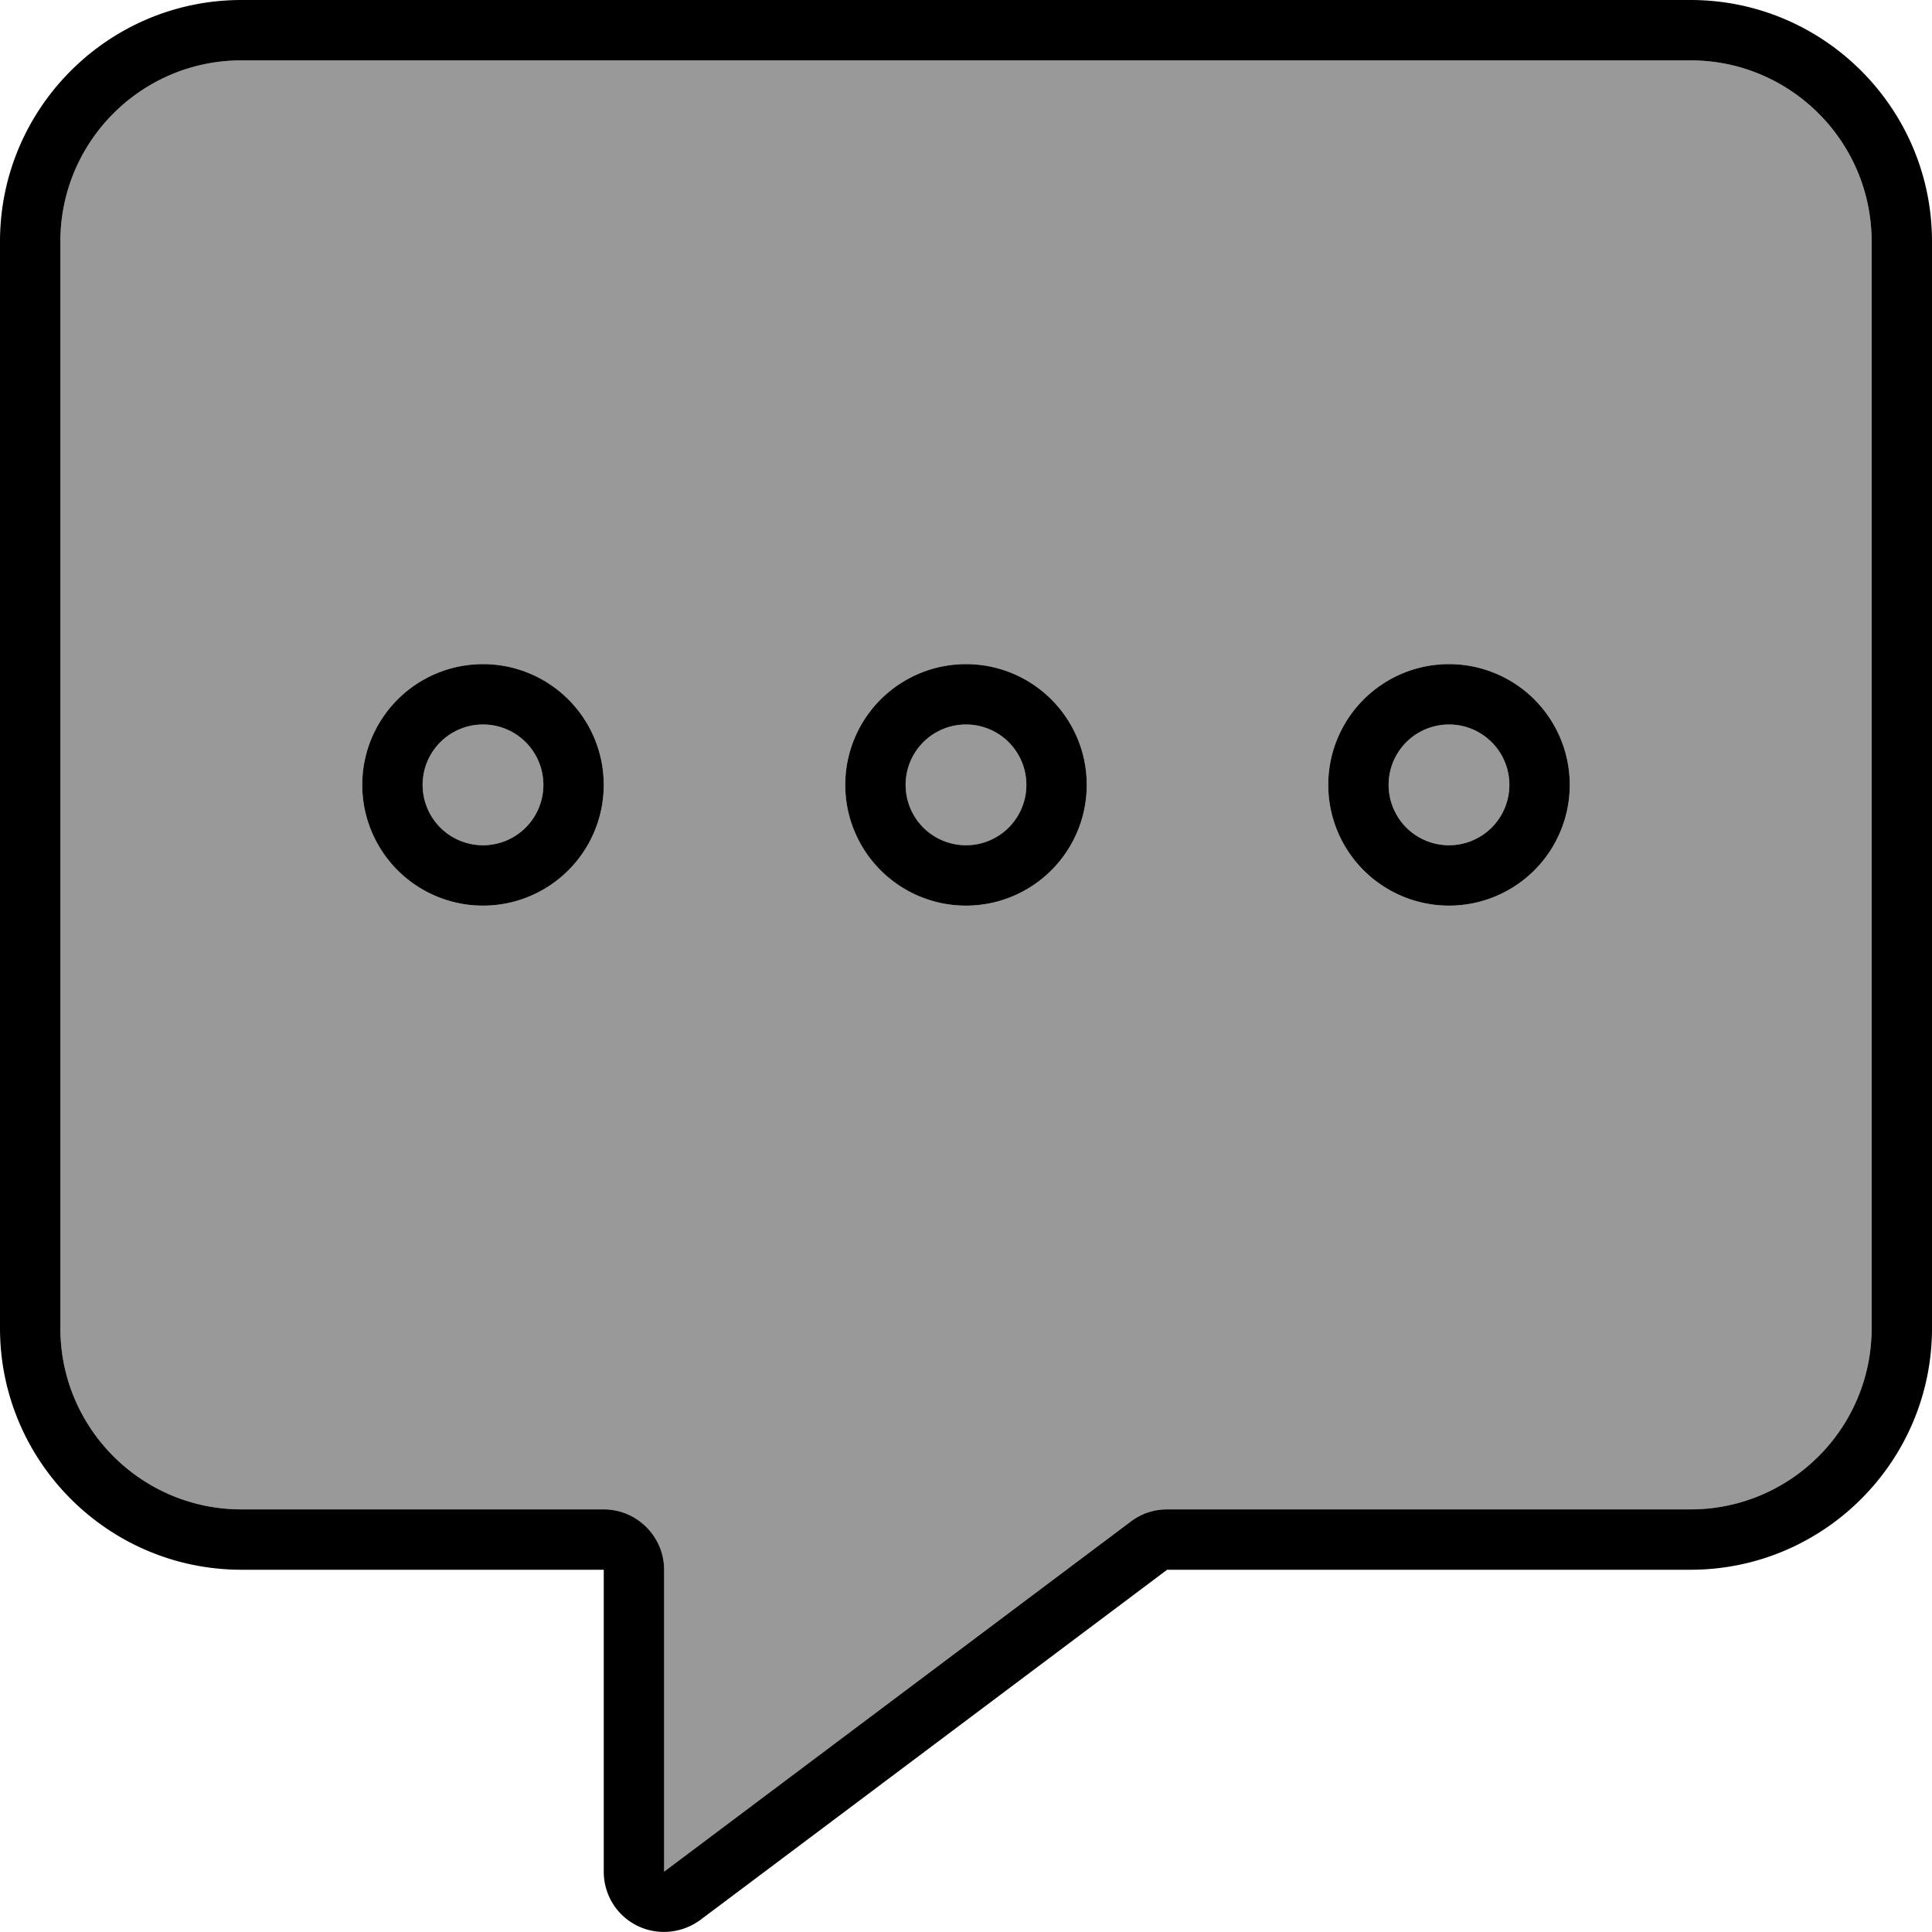 <svg fill="currentColor" xmlns="http://www.w3.org/2000/svg" viewBox="0 0 512 512"><!--! Font Awesome Pro 6.7.2 by @fontawesome - https://fontawesome.com License - https://fontawesome.com/license (Commercial License) Copyright 2024 Fonticons, Inc. --><defs><style>.fa-secondary{opacity:.4}</style></defs><path class="fa-secondary" d="M16 64l0 288c0 26.5 21.5 48 48 48l96 0c8.8 0 16 7.2 16 16l0 80 123.7-92.8c2.8-2.1 6.1-3.2 9.6-3.2L448 400c26.5 0 48-21.5 48-48l0-288c0-26.5-21.5-48-48-48L64 16C37.5 16 16 37.5 16 64zM160 208a32 32 0 1 1 -64 0 32 32 0 1 1 64 0zm-48 0a16 16 0 1 0 32 0 16 16 0 1 0 -32 0zm176 0a32 32 0 1 1 -64 0 32 32 0 1 1 64 0zm-48 0a16 16 0 1 0 32 0 16 16 0 1 0 -32 0zm176 0a32 32 0 1 1 -64 0 32 32 0 1 1 64 0zm-48 0a16 16 0 1 0 32 0 16 16 0 1 0 -32 0z"/><path class="fa-primary" d="M176 416c0-8.8-7.2-16-16-16l-96 0c-26.5 0-48-21.5-48-48L16 64c0-26.5 21.5-48 48-48l384 0c26.5 0 48 21.5 48 48l0 288c0 26.5-21.5 48-48 48l-138.7 0c-3.5 0-6.8 1.1-9.6 3.2L176 496l0-80zM64 0C28.7 0 0 28.7 0 64L0 352c0 35.3 28.7 64 64 64l80 0 16 0 0 16 0 64c0 6.1 3.4 11.6 8.8 14.3s11.9 2.1 16.8-1.5L309.3 416 448 416c35.3 0 64-28.7 64-64l0-288c0-35.3-28.7-64-64-64L64 0zm80 208a16 16 0 1 1 -32 0 16 16 0 1 1 32 0zm-16-32a32 32 0 1 0 0 64 32 32 0 1 0 0-64zm144 32a16 16 0 1 1 -32 0 16 16 0 1 1 32 0zm-16-32a32 32 0 1 0 0 64 32 32 0 1 0 0-64zm128 48a16 16 0 1 1 0-32 16 16 0 1 1 0 32zm-32-16a32 32 0 1 0 64 0 32 32 0 1 0 -64 0z"/></svg>